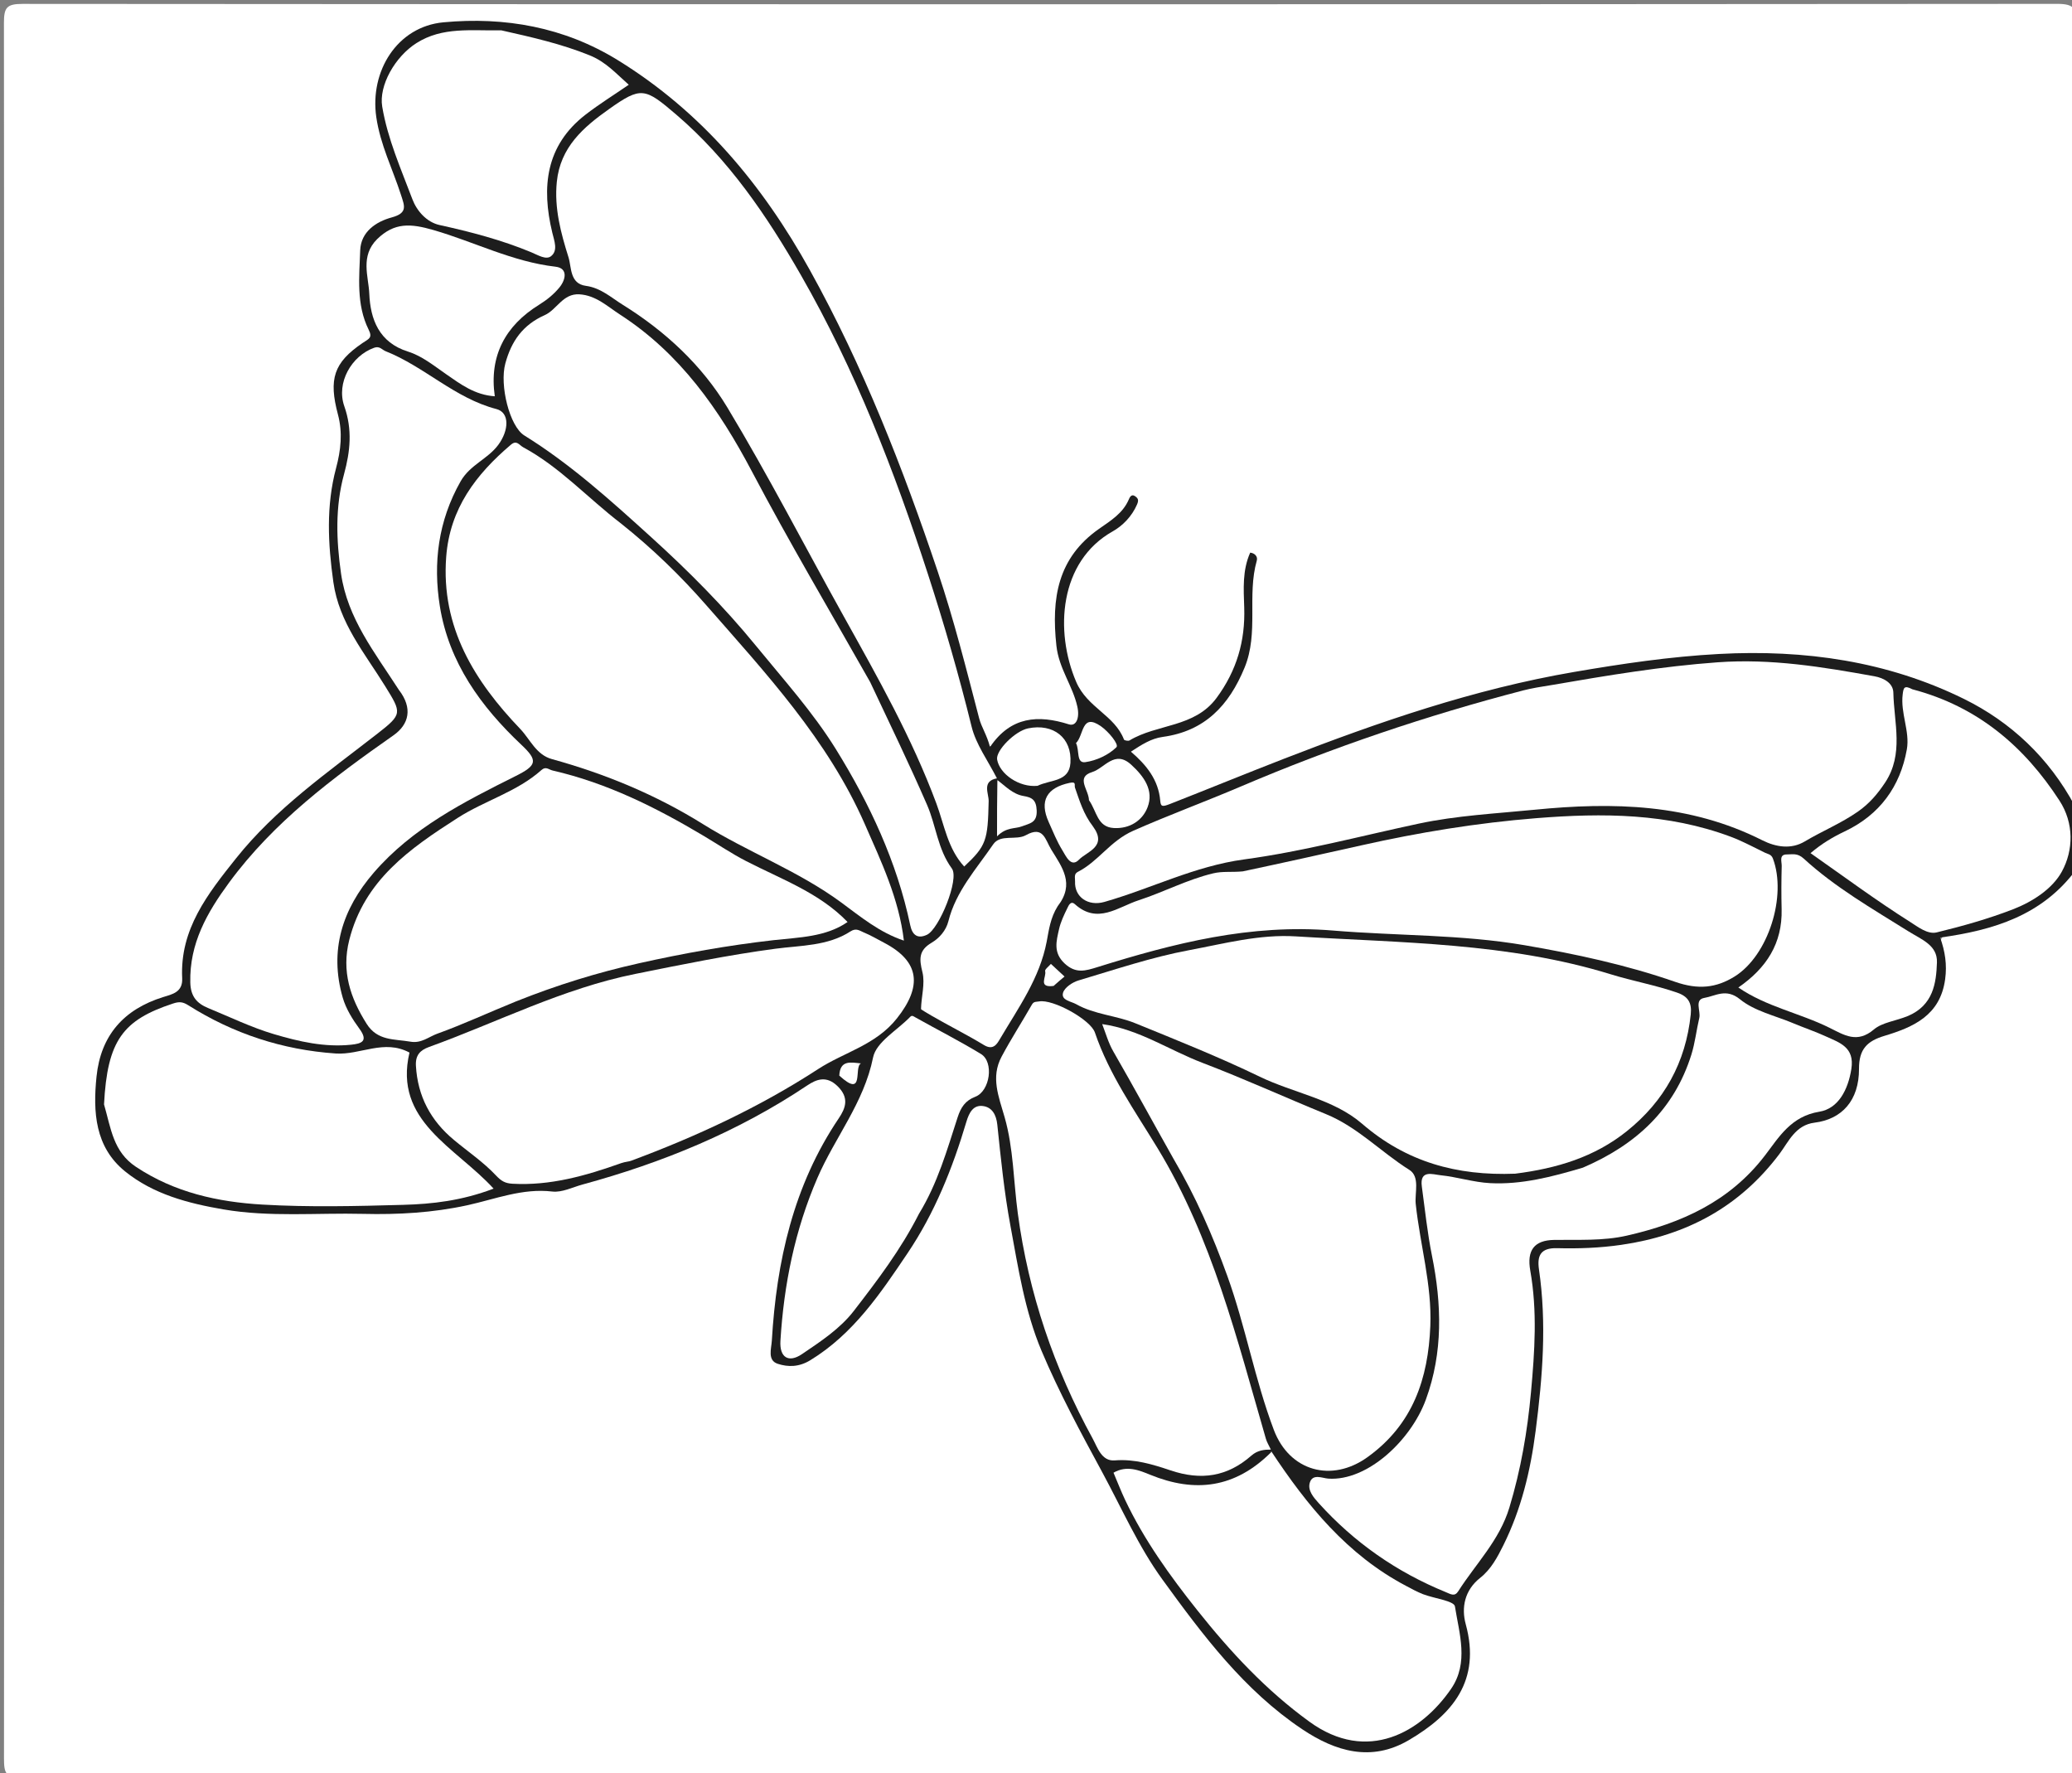 <svg version="1.1" id="Layer_1" xmlns="http://www.w3.org/2000/svg" xmlns:xlink="http://www.w3.org/1999/xlink" x="0px" y="0px"
	 width="100%" viewBox="0 0 478 409" enable-background="new 0 0 478 409" xml:space="preserve">
<rect x="0" y="0" width="478" height="409" fill="#808080" stroke="none"/>
<path fill="#FFFFFF" opacity="1" stroke="none" 
	d="
M478.614,200.935 
	C479,269.316 478.971,337.633 479.089,405.949 
	C479.094,409.26 478.582,410.104 475.053,410.101 
	C318.425,409.984 161.798,409.981 5.17,410.113 
	C1.343,410.117 0.919,409.056 0.922,405.672 
	C1.014,272.205 1.017,138.738 0.908,5.272 
	C0.905,1.728 1.559,0.896 5.226,0.898 
	C161.687,1.017 318.149,1.019 474.609,0.89 
	C478.601,0.887 479.09,2.059 479.083,5.608 
	C478.967,65.426 479,125.244 479,185.531 
	C476.795,186.23 476.404,184.283 475.478,183.021 
	C468.471,173.477 460.174,165.242 449.164,160.643 
	C437.787,155.89 425.82,153.073 413.41,152.288 
	C385.26,150.508 358.199,156.222 331.475,164.104 
	C312.13,169.809 293.364,177.143 274.824,185.056 
	C273.443,185.646 272.05,186.192 270.584,186.542 
	C268.25,187.099 266.595,186.431 266.123,183.927 
	C265.583,181.059 264.236,178.71 262.355,176.469 
	C259.958,173.611 260.467,172.016 263.944,170.38 
	C265.133,169.82 266.359,169.174 267.702,169.086 
	C279.906,168.285 288.033,155.08 288.035,143.946 
	C288.036,139.817 287.611,135.656 288.373,131.552 
	C287.647,135.493 288.141,139.489 287.991,143.457 
	C287.691,151.41 285.289,158.436 279.131,163.859 
	C276.734,165.969 274.248,167.778 270.968,168.334 
	C269.846,168.524 268.731,168.88 267.577,169.058 
	C263.749,169.652 260.055,174.016 256.123,168.517 
	C253.799,165.267 250.065,163.377 248.156,159.273 
	C244.729,151.908 243.495,144.661 244.969,136.68 
	C246.121,130.44 249.869,126.249 254.587,122.682 
	C256.319,121.374 257.977,120.021 259.533,118.522 
	C258.127,119.62 257.05,121.073 255.464,122.001 
	C243.155,129.206 241.838,145.515 246.917,156.323 
	C247.98,158.587 249.147,160.824 249.641,163.268 
	C250.359,166.821 248.454,168.834 244.903,168.027 
	C239.744,166.854 235.173,166.931 231.026,170.971 
	C228.187,173.738 226.506,171.181 225.599,168.693 
	C224.004,164.316 222.933,159.762 221.754,155.257 
	C213.925,125.347 203.065,96.591 189.053,69.034 
	C182.378,55.909 174.04,43.873 164.354,32.813 
	C159.741,27.546 154.386,23.165 147.973,19.955 
	C143.316,17.625 140.143,13.063 134.845,11.208 
	C124.971,7.752 115.023,5.385 104.537,6.38 
	C94.387,7.342 86.071,14.237 88.082,27.294 
	C88.957,32.977 91.269,38.136 93.335,43.39 
	C94.844,47.225 94.671,49.968 90.171,51.657 
	C85.81,53.293 84.009,56.769 84.236,61.56 
	C84.441,65.886 84.161,70.251 85.742,74.375 
	C86.819,77.184 86.035,79.165 83.671,80.825 
	C78.268,84.62 77.167,89.829 79.11,95.823 
	C80.407,99.825 79.822,103.71 78.917,107.628 
	C75.053,124.351 77.077,139.834 87.458,154.097 
	C94.848,164.25 94.384,165.267 84.328,172.858 
	C72.488,181.796 60.842,190.901 52.024,203.092 
	C47.266,209.672 43.214,216.425 43.21,224.899 
	C43.208,228.444 40.781,230.109 37.901,231.44 
	C24.627,237.577 19.774,250.367 25.538,263.882 
	C27.522,268.534 31.6,270.842 35.825,272.875 
	C43.593,276.612 51.964,278.491 60.458,278.55 
	C74.256,278.646 88.102,279.672 101.867,277.706 
	C102.36,277.636 102.872,277.693 103.363,277.615 
	C132.062,273.034 160.127,266.579 184.753,249.993 
	C187.729,247.988 190.787,246.914 193.837,249.776 
	C197.074,252.812 196.092,255.992 194.042,259.227 
	C184.722,273.933 180.633,290.254 179.407,307.41 
	C179.265,309.403 178.338,312.067 180.84,313.259 
	C183.135,314.352 185.315,313.232 187.349,311.859 
	C198.321,304.457 205.221,293.654 211.698,282.559 
	C215.397,276.224 218.338,269.496 220.348,262.401 
	C220.757,260.96 221.227,259.53 221.837,258.16 
	C222.756,256.097 224.008,254.221 226.545,254.314 
	C229.309,254.416 230.464,256.432 231.156,258.845 
	C232.638,264.015 232.44,269.396 233.162,274.664 
	C236.272,297.336 242.866,318.52 254.803,338.427 
	C261.189,349.078 266.473,360.438 274.169,370.302 
	C281.129,379.222 288.172,388.105 297.289,395.043 
	C299.415,396.662 301.56,398.225 303.899,399.51 
	C312.775,404.386 320.975,403.471 328.962,397.187 
	C336.116,391.559 339.025,384.668 337.126,375.726 
	C336.18,371.273 336.778,367.184 340.068,363.64 
	C347.635,355.487 350.755,345.278 352.514,334.684 
	C354.424,323.185 355.211,311.552 354.701,299.869 
	C354.636,298.372 354.698,296.87 354.498,295.378 
	C353.485,287.832 354.453,286.727 362.324,286.707 
	C371.55,286.683 380.468,285.547 389.043,281.643 
	C398.11,277.514 405.459,271.556 411.086,263.44 
	C413.183,260.416 415.755,258.439 419.382,257.523 
	C424.763,256.163 427.455,252.206 427.563,246.909 
	C427.67,241.729 430.093,238.89 434.818,237.503 
	C435.925,237.177 436.926,236.436 438.047,236.175 
	C446.293,234.252 448.04,227.378 447.402,220.738 
	C447.005,216.615 448.197,214.673 452.02,214.183 
	C462.353,212.857 470.826,207.933 478.614,200.935 
z"/>
<path fill="#1D1D1D" opacity="1" stroke="none" 
	d="
M479,200.534 
	C471.121,211.204 459.874,214.564 447.585,216.267 
	C448.72,219.458 449.196,222.504 448.737,225.875 
	C447.601,234.233 441.436,236.919 434.724,238.941 
	C430.734,240.142 428.848,242.006 428.864,246.543 
	C428.89,253.86 424.907,258.182 418.627,258.961 
	C414.173,259.513 412.639,263.35 410.518,266.168 
	C401.289,278.431 389.082,284.966 374.017,287.148 
	C369.047,287.868 364.151,288.043 359.228,287.916 
	C355.392,287.817 354.57,289.65 355.033,292.819 
	C356.854,305.29 355.869,317.609 354.261,330.08 
	C353.061,339.385 350.929,348.157 346.804,356.474 
	C345.448,359.209 343.945,362.014 341.483,363.954 
	C337.857,366.81 337.097,370.844 338.14,374.662 
	C341.696,387.672 335.11,395.489 324.958,401.424 
	C316.335,406.465 308.115,404.031 300.433,398.895 
	C287.002,389.915 277.48,377.174 268.178,364.366 
	C262.62,356.715 258.802,347.949 254.311,339.657 
	C249.322,330.444 244.361,321.27 240.293,311.629 
	C236.39,302.377 234.902,292.451 233.087,282.67 
	C231.663,275 230.886,267.201 230.074,259.433 
	C229.83,257.096 228.844,255.432 226.817,255.136 
	C224.547,254.805 223.577,256.622 222.942,258.755 
	C219.761,269.453 215.629,279.787 209.371,289.074 
	C203.112,298.362 196.867,307.699 186.927,313.765 
	C184.313,315.361 181.807,315.364 179.426,314.59 
	C176.992,313.799 177.948,311.104 178.056,309.268 
	C179.137,290.969 183.03,273.498 193.478,257.992 
	C195.1,255.584 195.956,253.237 193.239,250.567 
	C190.664,248.037 188.351,248.952 186.195,250.396 
	C170.269,261.06 152.817,268.211 134.414,273.224 
	C132.089,273.857 129.656,275.111 127.417,274.85 
	C120.499,274.044 114.256,276.606 107.784,278.019 
	C99.863,279.748 91.856,280.2 83.782,280.003 
	C73.028,279.741 62.222,280.799 51.533,278.97 
	C43.402,277.578 35.367,275.475 28.851,270.201 
	C21.899,264.573 21.431,256.481 22.268,248.333 
	C23.244,238.838 28.541,232.824 37.646,229.991 
	C39.706,229.35 42.19,228.894 42.029,225.655 
	C41.467,214.345 47.919,206.191 54.452,197.996 
	C63.626,186.487 75.542,178.211 86.994,169.295 
	C92.881,164.712 92.701,164.498 88.844,158.262 
	C84.137,150.651 78.226,143.684 76.901,134.258 
	C75.658,125.405 75.209,116.676 77.534,107.963 
	C78.625,103.879 79.082,99.814 77.966,95.628 
	C75.781,87.428 76.975,83.648 83.646,79.117 
	C85.079,78.144 85.997,77.964 85.053,76.063 
	C82.16,70.233 82.881,63.908 83.098,57.749 
	C83.249,53.441 86.797,51.122 90.337,50.162 
	C94.135,49.133 93.324,47.497 92.493,44.918 
	C90.573,38.96 87.729,33.396 86.804,26.987 
	C85.284,16.453 91.59,6.141 102.309,5.146 
	C116.473,3.831 130.146,6.242 142.531,13.879 
	C161.919,25.832 175.911,42.616 186.865,62.365 
	C199.147,84.508 208.294,107.946 216.331,131.839 
	C220.064,142.936 222.922,154.337 225.882,165.677 
	C226.431,167.781 227.656,169.471 228.391,172.318 
	C233.175,165.245 239.515,164.842 246.586,167.083 
	C248.288,167.622 249.108,165.589 248.545,163.028 
	C247.476,158.166 244.287,154.265 243.707,148.94 
	C242.516,138.013 243.986,128.688 253.536,121.99 
	C256.215,120.11 259.028,118.423 260.411,115.21 
	C260.56,114.865 260.962,113.828 261.847,114.451 
	C262.531,114.934 262.764,115.322 262.304,116.379 
	C261.113,119.12 258.987,121.282 256.729,122.548 
	C244.325,129.506 243.269,145.611 248.277,157.298 
	C250.828,163.253 257.149,164.975 259.294,170.592 
	C259.376,170.805 260.279,170.974 260.577,170.794 
	C266.97,166.941 275.573,167.872 280.658,160.986 
	C285.312,154.681 287.296,147.838 287.036,140.121 
	C286.894,135.88 286.586,131.577 288.413,127.477 
	C289.414,127.574 290.212,128.342 289.935,129.316 
	C287.64,137.382 290.432,145.939 287.121,153.995 
	C283.517,162.761 277.912,168.663 268.239,169.982 
	C265.567,170.347 263.436,171.736 260.893,173.387 
	C264.481,176.463 267.25,179.887 267.661,184.694 
	C267.778,186.063 268.087,186.168 269.947,185.439 
	C278.758,181.987 287.514,178.394 296.337,174.971 
	C318.056,166.544 340.037,158.963 363.094,155.007 
	C374.186,153.103 385.269,151.457 396.572,150.851 
	C416.342,149.791 435.4,152.511 453.083,161.223 
	C463.842,166.524 472.675,174.765 478.654,185.904 
	C479,190.689 479,195.379 479,200.534 
z"/>
<path fill="#FFFFFF" opacity="1" stroke="none" 
	d="
M229.988,179.542 
	C226.447,180.169 228.115,183.054 228.079,184.783 
	C227.892,193.877 227.537,195.101 222.434,199.88 
	C218.623,195.729 217.857,190.285 216.003,185.304 
	C210.382,170.197 202.467,156.214 194.651,142.182 
	C185.704,126.122 177.29,109.745 167.808,94.01 
	C161.914,84.228 153.466,76.393 143.657,70.295 
	C140.964,68.621 138.569,66.39 135.162,65.938 
	C131.412,65.44 131.87,61.645 131.161,59.385 
	C129.402,53.78 127.835,48.047 128.455,41.941 
	C129.269,33.931 134.577,29.355 140.496,25.166 
	C147.909,19.918 148.753,20.223 156.015,26.444 
	C168.151,36.839 176.94,49.81 184.769,63.462 
	C197.272,85.266 206.326,108.588 214.069,132.433 
	C217.837,144.037 221.225,155.749 224.145,167.612 
	C225.154,171.712 227.873,175.391 229.988,179.542 
z"/>
<path fill="#FFFFFF" opacity="1" stroke="none" 
	d="
M349.534,270.734 
	C336.082,271.254 324.448,268.047 314.216,259.206 
	C307.618,253.504 298.446,252.146 290.625,248.363 
	C281.255,243.832 271.555,239.966 261.908,236.032 
	C257.486,234.23 252.495,234.028 248.261,231.632 
	C247.084,230.966 244.743,230.743 245.239,229.004 
	C245.585,227.793 247.403,226.574 248.8,226.159 
	C257.248,223.651 265.656,220.798 274.288,219.185 
	C282.408,217.668 290.532,215.47 298.957,215.994 
	C323.333,217.508 347.87,217.419 371.598,224.741 
	C376.611,226.288 381.861,227.226 386.875,228.957 
	C389.395,229.826 390.336,231.254 390.049,233.984 
	C388.883,245.078 383.95,254.016 375.256,260.965 
	C367.834,266.897 359.196,269.513 349.534,270.734 
z"/>
<path fill="#FFFFFF" opacity="1" stroke="none" 
	d="
M143.24,120.735 
	C150.549,126.549 156.996,132.82 162.872,139.531 
	C176.632,155.246 190.978,170.645 199.515,190.118 
	C203.28,198.706 207.374,207.265 208.522,216.971 
	C202.873,215.082 198.585,211.495 194.015,208.135 
	C184.146,200.88 172.528,196.562 162.144,190.083 
	C151.328,183.335 139.608,178.488 127.307,175.097 
	C123.682,174.098 122.277,170.508 120.051,168.182 
	C109.516,157.174 101.688,144.746 102.938,128.417 
	C103.79,117.292 109.805,109.427 117.855,102.586 
	C119.225,101.421 119.759,102.669 120.735,103.195 
	C129.127,107.715 135.507,114.802 143.24,120.735 
z"/>
<path fill="#FFFFFF" opacity="1" stroke="none" 
	d="
M358.082,157.999 
	C371.016,155.763 383.488,153.7 396.217,152.775 
	C408.597,151.874 420.457,153.836 432.426,155.996 
	C434.649,156.397 436.742,157.614 436.787,159.779 
	C436.929,166.744 439.265,173.941 434.864,180.551 
	C433.127,183.158 431.249,185.371 428.603,187.218 
	C424.722,189.926 420.379,191.694 416.359,194.091 
	C413.218,195.964 409.726,195.424 406.536,193.817 
	C389.816,185.393 372.165,184.979 353.982,186.784 
	C345.043,187.672 336.085,188.109 327.269,189.99 
	C313.867,192.85 300.555,196.41 287.011,198.242 
	C275.59,199.788 265.573,204.961 254.791,208.043 
	C251.03,209.118 247.845,206.93 248.01,203.321 
	C248.044,202.554 247.686,201.603 248.632,201.124 
	C253.394,198.715 256.078,193.998 261.433,191.632 
	C269.637,188.007 278.063,184.912 286.3,181.399 
	C307.438,172.384 329.185,165.028 351.443,159.247 
	C353.481,158.718 355.576,158.411 358.082,157.999 
z"/>
<path fill="#FFFFFF" opacity="1" stroke="none" 
	d="
M92.012,159.129 
	C86.444,150.481 80.152,142.635 78.673,132.291 
	C77.571,124.586 77.304,116.92 79.367,109.377 
	C80.809,104.104 81.322,99.084 79.433,93.718 
	C77.521,88.285 81.085,82.09 86.319,80.215 
	C87.597,79.756 88.136,80.687 88.963,81.014 
	C97.929,84.566 104.906,91.857 114.523,94.356 
	C117.626,95.163 117.41,99.302 114.942,102.626 
	C112.5,105.915 108.427,107.211 106.254,111.042 
	C101.078,120.166 99.879,129.902 101.473,139.846 
	C103.549,152.795 110.911,162.976 120.307,171.828 
	C124.146,175.445 123.877,176.548 118.978,178.999 
	C107.051,184.965 95.139,190.964 86.214,201.311 
	C78.984,209.692 75.911,219.23 79.069,230.136 
	C79.811,232.698 81.331,235.142 82.93,237.32 
	C85.05,240.208 83.345,240.737 81.038,240.981 
	C74.904,241.629 68.955,240.253 63.193,238.545 
	C57.997,237.005 53.056,234.597 48.021,232.528 
	C45.414,231.456 43.975,229.853 43.901,226.627 
	C43.694,217.621 47.77,210.506 52.849,203.591 
	C63.132,189.594 76.765,179.44 90.776,169.612 
	C94.354,167.102 95.282,163.34 92.012,159.129 
z"/>
<path fill="#FFFFFF" opacity="1" stroke="none" 
	d="
M365.154,269.345 
	C377.445,264.066 386.222,255.937 390.189,243.276 
	C391.049,240.53 391.356,237.615 392.018,234.8 
	C392.392,233.209 390.814,230.586 393.189,230.185 
	C395.762,229.751 398.202,227.89 401.41,230.507 
	C404.741,233.225 409.455,234.26 413.582,235.988 
	C416.098,237.042 418.692,237.916 421.171,239.046 
	C424.383,240.51 427.89,241.541 427.1,246.57 
	C426.342,251.395 424.089,255.723 419.703,256.439 
	C413.175,257.505 410.415,262.28 407.183,266.51 
	C399.043,277.162 387.865,282.16 375.307,285.02 
	C369.766,286.281 364.159,285.928 358.562,286.01 
	C353.91,286.078 352.199,288.418 353.028,293.105 
	C354.676,302.423 354.05,311.707 353.194,321.103 
	C352.364,330.208 350.85,339.006 348.201,347.763 
	C345.906,355.347 340.456,360.701 336.414,367.049 
	C335.576,368.367 334.69,367.728 333.501,367.242 
	C322.184,362.616 312.424,355.812 304.236,346.746 
	C303.024,345.404 301.638,343.81 302.156,342.038 
	C302.797,339.841 305.044,340.979 306.447,341.074 
	C315.421,341.68 325.481,332.287 328.941,322.838 
	C332.922,311.966 332.61,300.855 330.346,289.641 
	C329.285,284.383 328.736,279.02 328.01,273.697 
	C327.47,269.742 330.547,270.909 332.289,271.086 
	C336.143,271.479 339.93,272.718 343.78,272.915 
	C350.985,273.284 357.949,271.488 365.154,269.345 
z"/>
<path fill="#FFFFFF" opacity="1" stroke="none" 
	d="
M119.025,231 
	C112.721,233.554 106.891,236.276 100.864,238.448 
	C98.916,239.15 97.207,240.721 94.698,240.284 
	C90.979,239.637 87.093,240.149 84.58,236.161 
	C80.796,230.159 78.756,224.045 80.567,216.848 
	C84.043,203.034 94.528,195.746 105.602,188.654 
	C111.879,184.634 119.279,182.66 124.919,177.615 
	C125.935,176.707 126.587,177.527 127.497,177.736 
	C140.025,180.61 151.335,186.261 162.276,192.777 
	C165.577,194.742 168.774,196.907 172.184,198.658 
	C180.328,202.84 189.078,205.974 195.529,212.679 
	C190.496,216.166 184.309,216.206 178.467,216.867 
	C167.978,218.054 157.658,219.906 147.371,222.204 
	C137.793,224.344 128.484,227.223 119.025,231 
z"/>
<path fill="#FFFFFF" opacity="1" stroke="none" 
	d="
M270.714,267.281 
	C265.951,258.831 261.505,250.631 256.845,242.555 
	C255.705,240.578 255.132,238.468 254.269,236.229 
	C262.729,237.416 269.716,242.233 277.406,245.167 
	C287.009,248.832 296.38,253.102 305.898,256.995 
	C313.189,259.977 318.591,265.749 325.129,269.854 
	C327.646,271.435 326.333,275.2 326.601,277.719 
	C327.604,287.126 330.355,296.354 329.968,305.886 
	C329.477,317.984 325.969,328.579 315.485,336.115 
	C307.189,342.079 297.469,339.36 293.865,329.826 
	C289.476,318.214 287.341,305.953 283.125,294.285 
	C279.78,285.026 275.895,276.077 270.714,267.281 
z"/>
<path fill="#FFFFFF" opacity="1" stroke="none" 
	d="
M293.182,334.373 
	C291.645,334.374 290.109,334.518 288.683,335.769 
	C283.165,340.613 277.145,341.564 270.034,339.172 
	C266.006,337.817 261.738,336.497 257.17,336.868 
	C254.114,337.116 253.191,333.873 252.054,331.8 
	C243.154,315.567 237.297,298.372 234.805,279.906 
	C233.805,272.499 233.814,264.857 231.766,257.723 
	C230.383,252.905 228.53,248.505 231.048,243.765 
	C233.224,239.668 235.761,235.763 238.058,231.728 
	C238.502,230.949 239.105,231.117 239.706,231.002 
	C242.874,230.399 251.578,235.193 252.588,238.168 
	C255.887,247.881 261.789,256.201 267.039,264.836 
	C279.667,285.607 285.371,308.902 292.03,331.867 
	C292.251,332.629 292.677,333.333 293.182,334.373 
z"/>
<path fill="#FFFFFF" opacity="1" stroke="none" 
	d="
M143.324,268.294 
	C134.973,271.272 126.882,273.526 118.257,273.053 
	C116.529,272.959 115.646,272.446 114.387,271.109 
	C111.515,268.058 107.964,265.649 104.714,262.947 
	C99.368,258.503 96.359,252.891 95.952,245.862 
	C95.81,243.422 96.892,242.259 98.971,241.507 
	C114.779,235.789 129.815,228.027 146.523,224.662 
	C157.287,222.494 168,220.291 178.903,218.84 
	C184.727,218.065 190.978,218.241 196.209,214.841 
	C197.529,213.984 198.324,214.697 199.221,215.063 
	C200.857,215.73 202.392,216.643 203.963,217.466 
	C212.293,221.828 212.719,227.577 206.93,234.891 
	C202.016,241.101 194.76,242.686 188.736,246.604 
	C175.231,255.388 160.679,262.144 145.592,267.752 
	C144.993,267.975 144.305,267.962 143.324,268.294 
z"/>
<path fill="#FFFFFF" opacity="1" stroke="none" 
	d="
M286.708,200.999 
	C296.124,198.999 305.094,197.005 314.06,194.996 
	C327.377,192.011 340.74,189.818 354.426,188.726 
	C369.809,187.499 384.734,187.575 399.305,193.022 
	C402.005,194.031 404.558,195.437 407.164,196.692 
	C407.844,197.019 408.624,197.036 409.002,198.042 
	C412.248,206.657 407.956,220.423 400.158,225.256 
	C395.922,227.881 391.795,228.341 386.461,226.484 
	C375.237,222.577 363.51,220.058 351.753,218.038 
	C337.121,215.525 322.246,215.876 307.539,214.65 
	C288.474,213.062 270.883,217.559 253.216,223.071 
	C250.424,223.942 248.195,224.655 245.614,222.252 
	C242.912,219.738 243.702,217.084 244.31,214.352 
	C244.689,212.652 245.475,211.02 246.249,209.442 
	C246.51,208.911 247.003,207.691 247.972,208.568 
	C253.195,213.29 257.908,209.216 262.671,207.668 
	C268.463,205.784 273.882,202.887 279.875,201.453 
	C282.057,200.93 284.145,201.246 286.708,200.999 
z"/>
<path fill="#FFFFFF" opacity="1" stroke="none" 
	d="
M200.751,157.35 
	C205.289,166.993 209.775,176.248 213.872,185.672 
	C215.956,190.463 216.303,195.86 219.592,200.342 
	C221.373,202.77 216.652,214.285 213.86,215.613 
	C211.731,216.626 210.474,215.738 209.989,213.429 
	C206.916,198.782 200.61,185.37 192.837,172.817 
	C187.56,164.295 180.723,156.712 174.345,148.904 
	C167.005,139.918 158.799,131.681 150.228,123.912 
	C140.965,115.516 131.654,107.077 120.948,100.441 
	C117.569,98.348 115.209,88.889 116.576,83.846 
	C117.969,78.708 120.605,74.935 125.658,72.694 
	C128.458,71.452 129.824,67.663 133.663,67.892 
	C137.473,68.119 140.101,70.666 143.034,72.562 
	C156.87,81.51 165.889,94.396 173.464,108.753 
	C182.071,125.066 191.478,140.958 200.751,157.35 
z"/>
<path fill="#FFFFFF" opacity="1" stroke="none" 
	d="
M23.999,254.75 
	C24.758,239.964 28.369,235.287 39.909,231.485 
	C41.354,231.009 42.161,231.079 43.442,231.887 
	C53.823,238.439 65.156,242.166 77.43,243.008 
	C83.117,243.398 88.605,239.633 94.467,242.799 
	C90.72,258.617 105.118,264.599 113.871,274.18 
	C106.51,276.978 99.746,277.735 92.999,277.922 
	C82.193,278.222 71.344,278.488 60.565,277.863 
	C50.278,277.266 40.288,275.09 31.347,269.141 
	C26.089,265.643 25.605,260.272 23.999,254.75 
z"/>
<path fill="#FFFFFF" opacity="1" stroke="none" 
	d="
M293.266,334.766 
	C301.515,347.242 310.803,358.681 324.373,365.817 
	C325.646,366.486 326.909,367.198 328.244,367.717 
	C330.802,368.71 335.445,369.258 335.648,370.552 
	C336.633,376.831 338.897,383.525 334.762,389.557 
	C327.901,399.566 315.464,406.851 302.101,397.163 
	C292.027,389.86 283.82,380.996 276.235,371.465 
	C269.918,363.528 263.952,355.242 259.563,345.992 
	C258.607,343.978 257.806,341.889 256.88,339.709 
	C259.96,337.921 262.866,339.174 265.366,340.192 
	C275.666,344.388 284.87,343.289 293.178,335.052 
	C293.358,334.682 293.297,334.738 293.266,334.766 
z"/>
<path fill="#FFFFFF" opacity="1" stroke="none" 
	d="
M441.181,159.001 
	C456.279,162.977 467.01,172.203 475.113,184.683 
	C478.474,189.86 478.373,196.092 475.655,201.055 
	C473.473,205.04 468.901,208.001 464.402,209.742 
	C458.684,211.955 452.727,213.632 446.762,215.081 
	C444.687,215.585 442.396,213.758 440.737,212.712 
	C432.977,207.818 425.588,202.338 417.677,196.795 
	C420.376,194.514 422.891,193.049 425.589,191.769 
	C433.611,187.964 438.37,181.458 439.898,172.867 
	C440.64,168.697 438.393,164.5 438.942,160.157 
	C439.132,158.659 439.26,157.995 441.181,159.001 
z"/>
<path fill="#FFFFFF" opacity="1" stroke="none" 
	d="
M115.654,6.998 
	C122.833,8.61 129.521,10.131 136.01,12.755 
	C139.818,14.295 142.111,16.961 145.052,19.549 
	C141.623,21.906 138.23,24.013 135.086,26.442 
	C125.85,33.58 124.886,43.202 127.409,53.656 
	C127.886,55.636 128.762,57.775 127.136,59.084 
	C125.965,60.027 124.09,58.827 122.538,58.182 
	C115.715,55.345 108.599,53.493 101.383,51.901 
	C98.409,51.244 96.142,48.619 95.149,45.987 
	C92.505,38.973 89.426,32.069 88.172,24.576 
	C87.367,19.764 91.105,13.083 96.093,9.928 
	C102.103,6.128 108.7,7.127 115.654,6.998 
z"/>
<path fill="#FFFFFF" opacity="1" stroke="none" 
	d="
M212.006,279.98 
	C207.806,288.263 202.403,295.344 196.985,302.371 
	C193.794,306.509 189.314,309.439 185.006,312.357 
	C181.918,314.448 179.807,313.125 180.041,309.297 
	C180.831,296.321 183.359,283.775 188.569,271.723 
	C192.61,262.375 199.307,254.373 201.413,243.927 
	C202.13,240.37 206.999,237.646 209.981,234.552 
	C210.394,234.124 210.71,234.416 211.16,234.668 
	C216.202,237.5 221.371,240.119 226.305,243.124 
	C229.35,244.979 228.401,251.677 225.002,252.984 
	C222.677,253.878 221.674,255.416 220.915,257.745 
	C218.478,265.228 216.351,272.866 212.006,279.98 
z"/>
<path fill="#FFFFFF" opacity="1" stroke="none" 
	d="
M440.173,234.349 
	C437.329,235.525 434.243,235.818 432.302,237.462 
	C428.432,240.739 425.504,238.79 422.028,237.065 
	C415.193,233.674 407.467,232.225 401.029,227.784 
	C407.506,223.318 411.203,217.616 411.011,209.736 
	C410.93,206.408 410.943,203.076 411.031,199.748 
	C411.057,198.763 410.356,197.083 412.212,197.094 
	C413.478,197.102 414.647,196.707 416.104,198.045 
	C423.344,204.691 431.913,209.603 440.184,214.781 
	C443.369,216.775 446.975,218.023 446.843,222.003 
	C446.684,226.785 445.982,231.872 440.173,234.349 
z"/>
<path fill="#FFFFFF" opacity="1" stroke="none" 
	d="
M87.012,55.149 
	C91.016,51.269 94.735,51.544 99.99,53.062 
	C109.39,55.777 118.238,60.383 128.145,61.519 
	C131.098,61.857 130.504,64.519 129.103,66.251 
	C127.798,67.865 126.177,69.173 124.303,70.337 
	C116.597,75.127 112.804,82.085 114.146,91.409 
	C109.534,91.119 106.188,88.584 102.84,86.259 
	C100.05,84.322 97.339,82.108 94.148,81.11 
	C87.409,79.003 85.442,73.62 85.192,67.74 
	C85.022,63.749 83.055,59.091 87.012,55.149 
z"/>
<path fill="#FFFFFF" opacity="1" stroke="none" 
	d="
M244.006,209.026 
	C242.297,211.747 241.968,214.566 241.468,217.195 
	C239.86,225.642 234.952,232.435 230.734,239.575 
	C230.027,240.772 229.175,242.382 226.989,241.056 
	C223.011,238.644 218.827,236.572 214.803,234.232 
	C213.985,233.756 212.472,232.845 212.473,232.78 
	C212.531,229.918 213.455,226.889 212.798,224.246 
	C212.034,221.169 211.94,219.208 214.932,217.448 
	C216.724,216.393 218.26,214.611 218.789,212.497 
	C220.521,205.575 225.263,200.419 229.116,194.778 
	C230.793,192.323 234.367,193.936 236.682,192.644 
	C240.719,190.391 241.117,193.679 242.512,195.958 
	C244.984,200 248.043,203.844 244.006,209.026 
z"/>
<path fill="#FFFFFF" opacity="1" stroke="none" 
	d="
M239.347,181.265 
	C235.112,181.685 230.612,178.541 230.031,175.206 
	C229.672,173.145 234.151,168.633 237.171,168.013 
	C243.01,166.815 247.326,170.182 246.942,175.987 
	C246.651,180.371 242.419,179.796 239.347,181.265 
z"/>
<path fill="#FFFFFF" opacity="1" stroke="none" 
	d="
M251.222,184.581 
	C251.153,182.129 248.098,179.288 251.956,178.093 
	C254.828,177.203 257.133,172.901 260.952,176.382 
	C263.923,179.09 266.236,182.317 264.736,186.221 
	C263.568,189.259 260.639,191.224 256.922,190.999 
	C253.116,190.769 253.041,187.14 251.222,184.581 
z"/>
<path fill="#FFFFFF" opacity="1" stroke="none" 
	d="
M252.145,190.637 
	C255.564,195.315 250.702,196.434 248.922,198.294 
	C247.067,200.232 245.899,197.457 245.078,196.129 
	C243.817,194.089 242.919,191.819 241.928,189.619 
	C239.718,184.715 241.495,181.689 246.771,180.581 
	C248.396,180.24 247.785,181.098 247.995,181.694 
	C249.05,184.693 249.935,187.769 252.145,190.637 
z"/>
<path fill="#FFFFFF" opacity="1" stroke="none" 
	d="
M230.073,179.915 
	C231.955,181.347 233.624,183.184 236.109,183.61 
	C238.037,183.939 239.054,184.458 239.16,186.945 
	C239.284,189.844 237.511,189.916 235.791,190.598 
	C234.147,191.249 232.222,190.704 230.011,192.918 
	C230.011,188.187 230.011,184.484 230.088,180.302 
	C230.164,179.822 230.106,179.887 230.073,179.915 
z"/>
<path fill="#FFFFFF" opacity="1" stroke="none" 
	d="
M248.226,171.41 
	C250.091,169.595 249.439,164.357 253.981,167.526 
	C255.753,168.763 258.196,171.734 257.552,172.365 
	C255.73,174.153 252.93,175.451 250.358,175.808 
	C248.235,176.103 249.076,173.021 248.226,171.41 
z"/>
<path fill="#FFFFFF" opacity="1" stroke="none" 
	d="
M193.62,248.111 
	C193.804,244.417 196.307,245.069 198.625,245.297 
	C196.88,246.08 199.573,253.525 193.62,248.111 
z"/>
<path fill="#FFFFFF" opacity="1" stroke="none" 
	d="
M243.063,227.424 
	C239.33,227.902 241.492,225.295 241.108,224.013 
	C240.991,223.623 241.963,222.906 242.437,222.339 
	C243.486,223.311 244.535,224.284 245.584,225.256 
	C244.826,225.884 244.068,226.512 243.063,227.424 
z"/>
</svg>